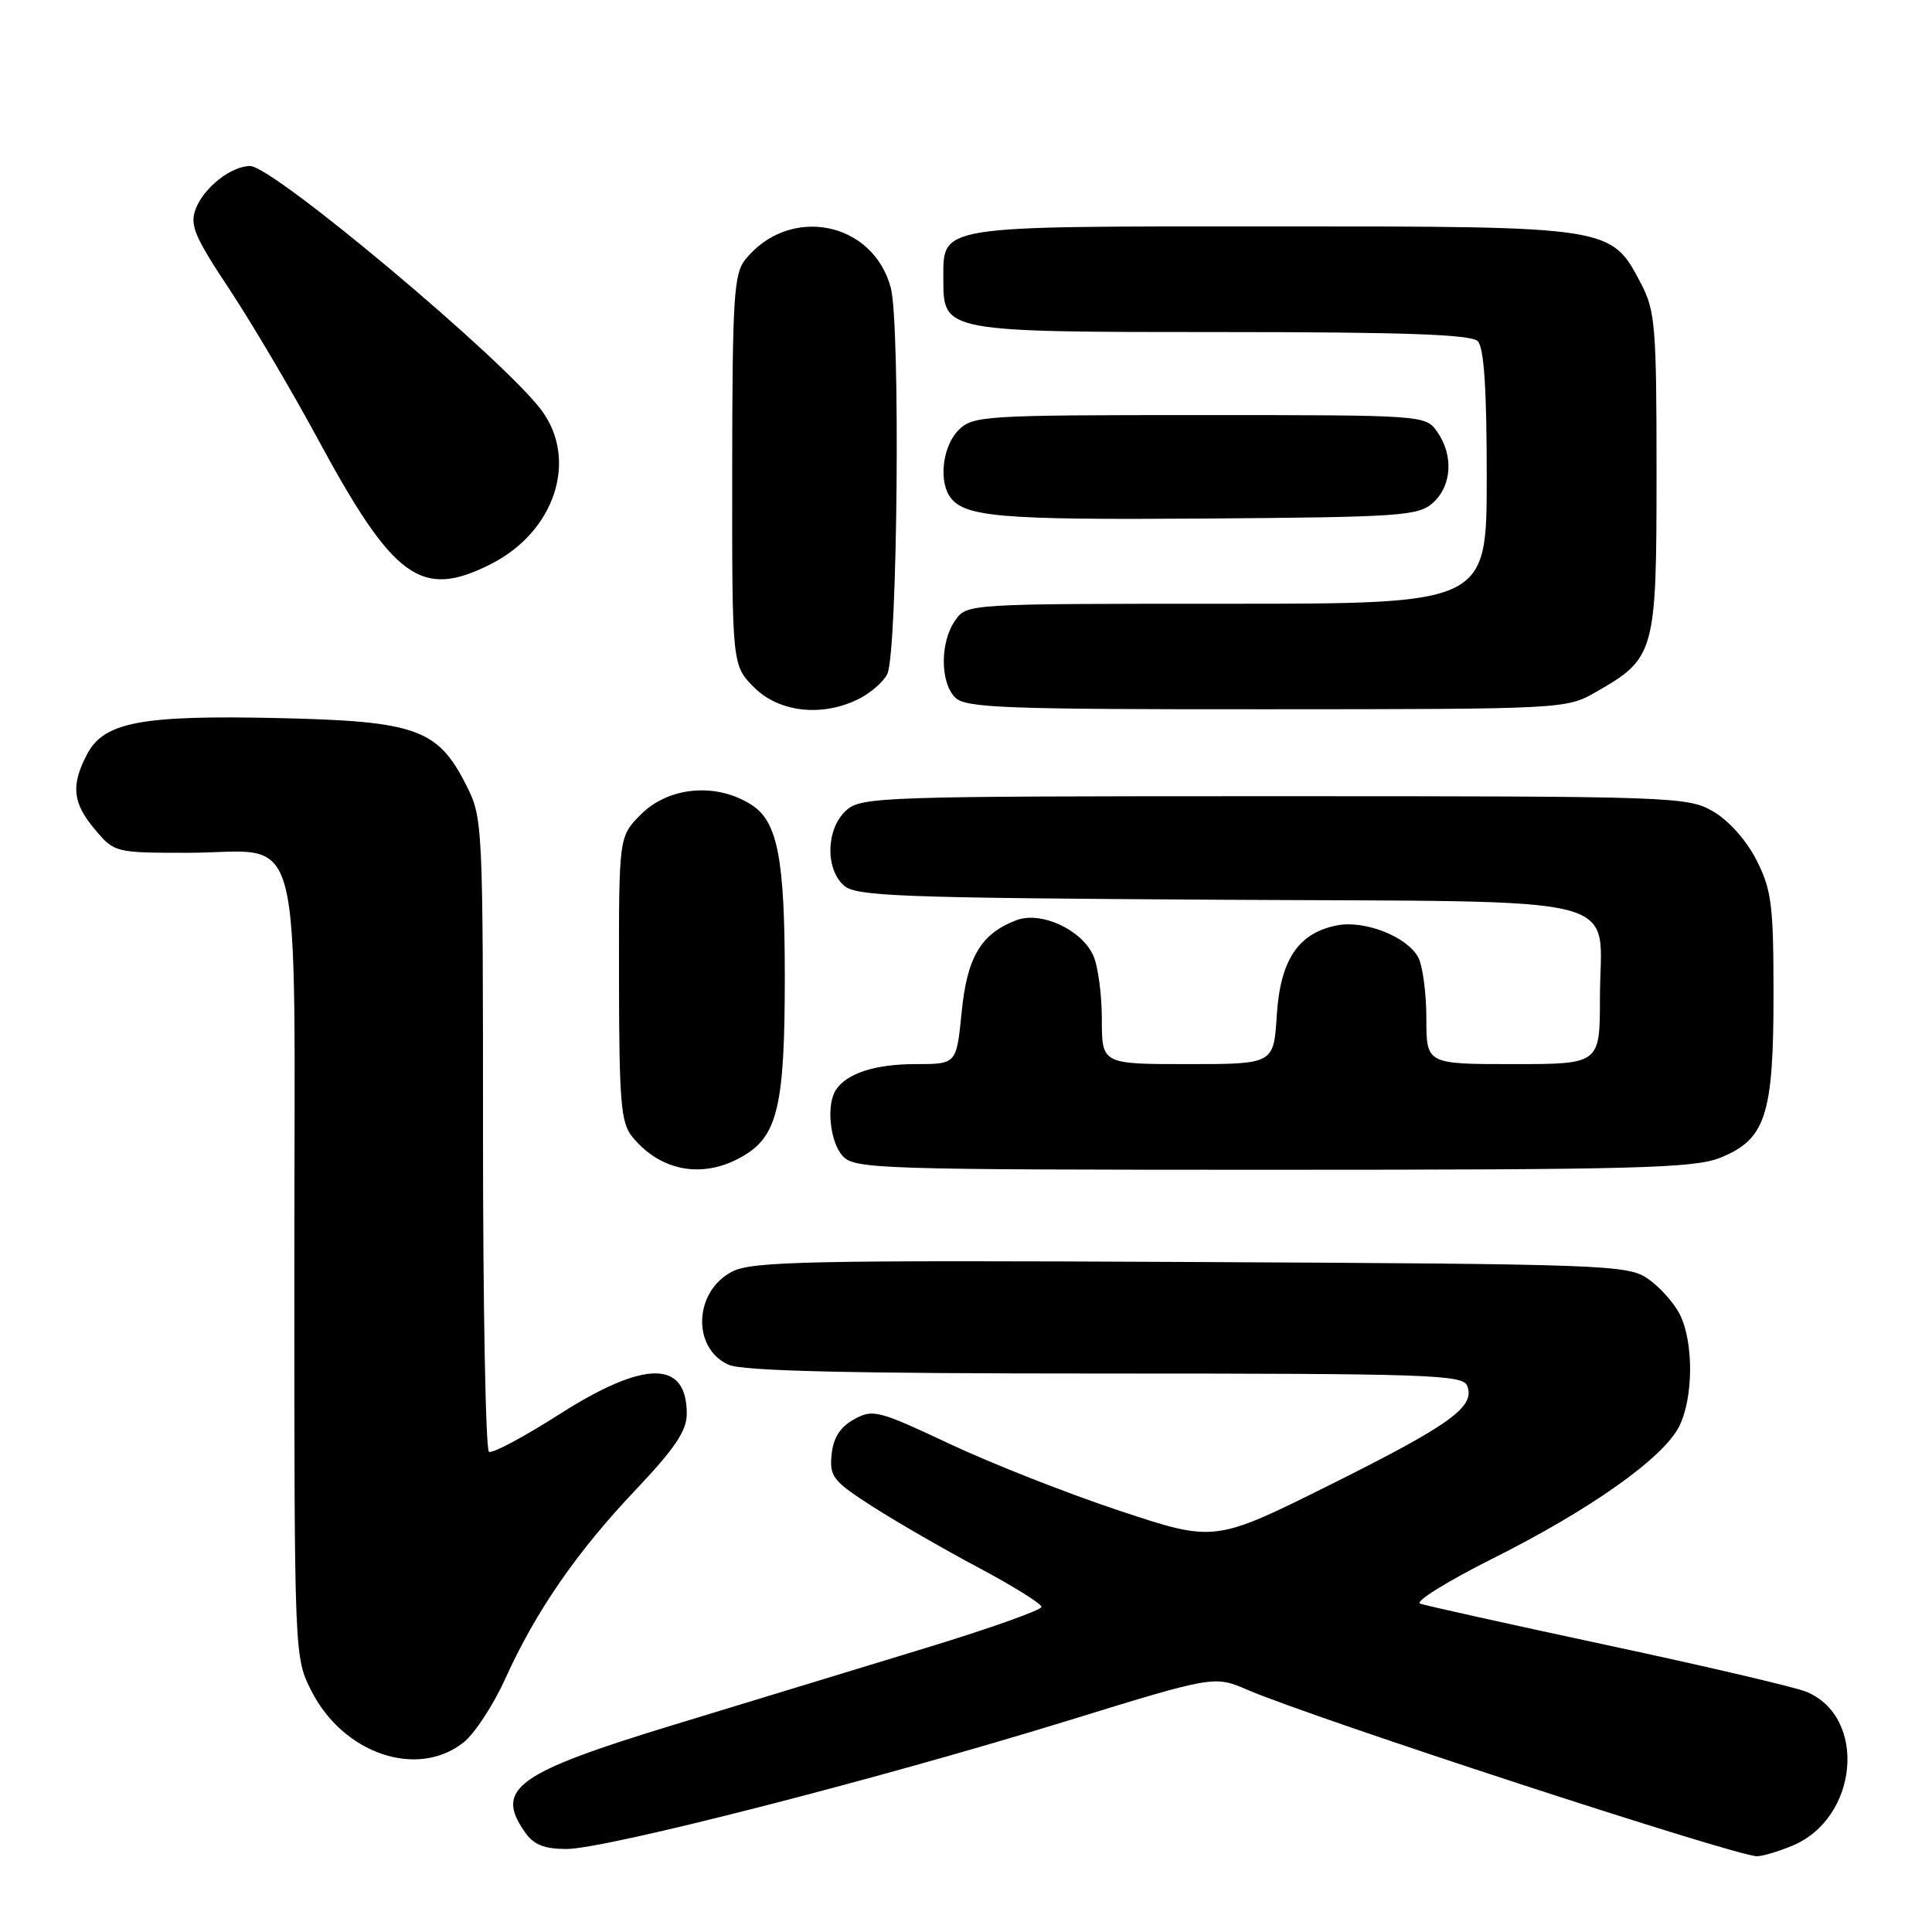 <?xml version="1.0" encoding="UTF-8" standalone="no"?>
<!DOCTYPE svg PUBLIC "-//W3C//DTD SVG 1.1//EN" "http://www.w3.org/Graphics/SVG/1.1/DTD/svg11.dtd" >
<svg xmlns="http://www.w3.org/2000/svg" xmlns:xlink="http://www.w3.org/1999/xlink" version="1.1" viewBox="0 0 256 256">
 <g >
 <path fill="currentColor"
d=" M 237.51 244.56 C 246.28 240.90 247.45 227.45 239.30 224.15 C 237.76 223.53 225.93 220.76 213.00 218.00 C 200.07 215.23 188.90 212.75 188.17 212.49 C 187.44 212.22 191.76 209.54 197.78 206.52 C 210.64 200.08 220.30 193.26 222.46 189.08 C 224.40 185.33 224.45 177.77 222.55 174.10 C 221.75 172.56 219.84 170.44 218.30 169.40 C 215.64 167.60 212.56 167.49 157.76 167.22 C 107.21 166.97 99.65 167.13 97.02 168.49 C 91.95 171.11 91.65 178.61 96.52 180.83 C 98.37 181.67 112.39 182.00 146.44 182.00 C 189.45 182.00 193.84 182.15 194.42 183.64 C 195.48 186.42 192.24 188.76 176.29 196.72 C 160.95 204.36 160.95 204.36 148.43 200.21 C 141.54 197.93 131.38 193.93 125.85 191.33 C 116.35 186.86 115.65 186.68 113.15 188.08 C 111.30 189.11 110.41 190.53 110.19 192.75 C 109.90 195.67 110.38 196.27 115.69 199.67 C 118.88 201.71 125.21 205.36 129.75 207.77 C 134.29 210.19 138.00 212.51 138.00 212.92 C 138.00 213.34 131.14 215.78 122.75 218.34 C 114.36 220.90 99.40 225.46 89.50 228.48 C 68.40 234.91 65.50 236.99 69.56 242.78 C 70.72 244.44 72.11 245.00 75.08 245.00 C 80.21 245.00 116.05 235.83 141.19 228.09 C 160.88 222.02 160.88 222.02 165.27 223.90 C 174.12 227.70 229.72 245.86 232.78 245.96 C 233.49 245.98 235.61 245.35 237.51 244.56 Z  M 61.40 230.90 C 62.87 229.74 65.37 225.94 66.95 222.44 C 71.02 213.46 76.43 205.63 84.25 197.39 C 89.43 191.92 91.00 189.59 91.00 187.33 C 91.00 180.16 85.38 180.20 74.04 187.45 C 69.38 190.42 65.22 192.64 64.79 192.37 C 64.35 192.10 64.00 173.10 64.00 150.15 C 64.00 108.86 63.98 108.38 61.75 103.98 C 58.00 96.59 55.12 95.56 36.98 95.15 C 18.67 94.74 13.74 95.67 11.51 99.99 C 9.37 104.11 9.62 106.40 12.59 109.92 C 15.15 112.97 15.28 113.00 24.87 113.00 C 40.54 113.00 39.00 107.01 39.00 167.84 C 39.00 219.51 39.00 219.58 41.25 224.03 C 45.47 232.38 55.27 235.72 61.40 230.90 Z  M 98.69 153.05 C 103.06 150.38 103.99 146.27 103.99 129.50 C 103.99 113.88 103.05 108.92 99.66 106.70 C 95.03 103.66 88.65 104.19 84.92 107.92 C 82.00 110.85 82.00 110.85 82.02 129.67 C 82.04 146.01 82.27 148.78 83.77 150.62 C 87.62 155.34 93.39 156.28 98.69 153.05 Z  M 227.90 153.42 C 233.95 151.00 235.00 147.81 235.00 131.81 C 235.00 119.91 234.75 117.93 232.75 113.98 C 231.42 111.36 229.07 108.72 227.00 107.52 C 223.60 105.56 221.89 105.50 168.86 105.50 C 116.52 105.50 114.12 105.58 112.11 107.40 C 109.48 109.78 109.31 115.07 111.80 117.32 C 113.39 118.76 118.91 118.97 161.38 119.22 C 217.25 119.55 212.00 118.20 212.00 132.19 C 212.00 141.00 212.00 141.00 200.50 141.00 C 189.00 141.00 189.00 141.00 189.00 134.93 C 189.00 131.60 188.51 127.96 187.92 126.85 C 186.45 124.10 180.80 121.89 177.13 122.62 C 172.01 123.65 169.65 127.18 169.18 134.53 C 168.77 141.00 168.77 141.00 157.38 141.00 C 146.00 141.00 146.00 141.00 146.00 135.05 C 146.00 131.77 145.49 127.97 144.86 126.60 C 143.30 123.16 137.92 120.70 134.68 121.93 C 129.98 123.72 128.14 126.81 127.42 134.14 C 126.74 141.00 126.74 141.00 121.31 141.00 C 115.98 141.00 112.23 142.21 110.77 144.40 C 109.46 146.36 109.96 151.29 111.65 153.17 C 113.22 154.90 116.31 155.00 168.63 155.00 C 216.69 155.00 224.48 154.79 227.90 153.42 Z  M 113.93 92.54 C 115.48 91.73 117.13 90.27 117.58 89.29 C 118.94 86.34 119.32 42.89 118.03 38.11 C 115.66 29.31 104.61 27.16 98.77 34.37 C 97.24 36.26 97.04 39.37 97.02 62.33 C 97.00 88.15 97.00 88.15 99.92 91.08 C 103.28 94.44 109.08 95.04 113.93 92.54 Z  M 211.41 91.73 C 219.32 87.21 219.50 86.57 219.50 62.68 C 219.50 43.26 219.33 41.17 217.45 37.59 C 213.45 29.97 213.67 30.00 168.59 30.00 C 123.72 30.00 125.00 29.79 125.00 37.10 C 125.00 43.98 125.11 44.00 162.02 44.00 C 186.03 44.00 194.92 44.32 195.80 45.20 C 196.64 46.04 197.00 51.47 197.00 63.20 C 197.00 80.00 197.00 80.00 162.56 80.00 C 128.11 80.00 128.11 80.00 126.56 82.22 C 124.55 85.09 124.56 90.42 126.57 92.43 C 127.95 93.80 133.07 94.00 167.82 93.98 C 207.04 93.97 207.55 93.94 211.41 91.73 Z  M 65.03 74.75 C 73.52 70.46 76.65 60.96 71.75 54.36 C 66.75 47.63 36.17 22.00 33.15 22.00 C 30.63 22.00 27.01 24.85 25.93 27.69 C 25.12 29.81 25.76 31.34 30.40 38.33 C 33.37 42.83 38.60 51.67 42.02 58.00 C 52.16 76.77 55.79 79.42 65.03 74.75 Z  M 189.90 66.60 C 192.38 64.34 192.62 60.33 190.44 57.22 C 188.89 55.01 188.75 55.00 158.94 55.00 C 130.33 55.00 128.91 55.09 127.00 57.00 C 124.99 59.01 124.37 63.46 125.79 65.70 C 127.58 68.50 132.20 68.91 159.65 68.71 C 185.76 68.52 187.95 68.36 189.90 66.60 Z "/>
</g>
</svg>